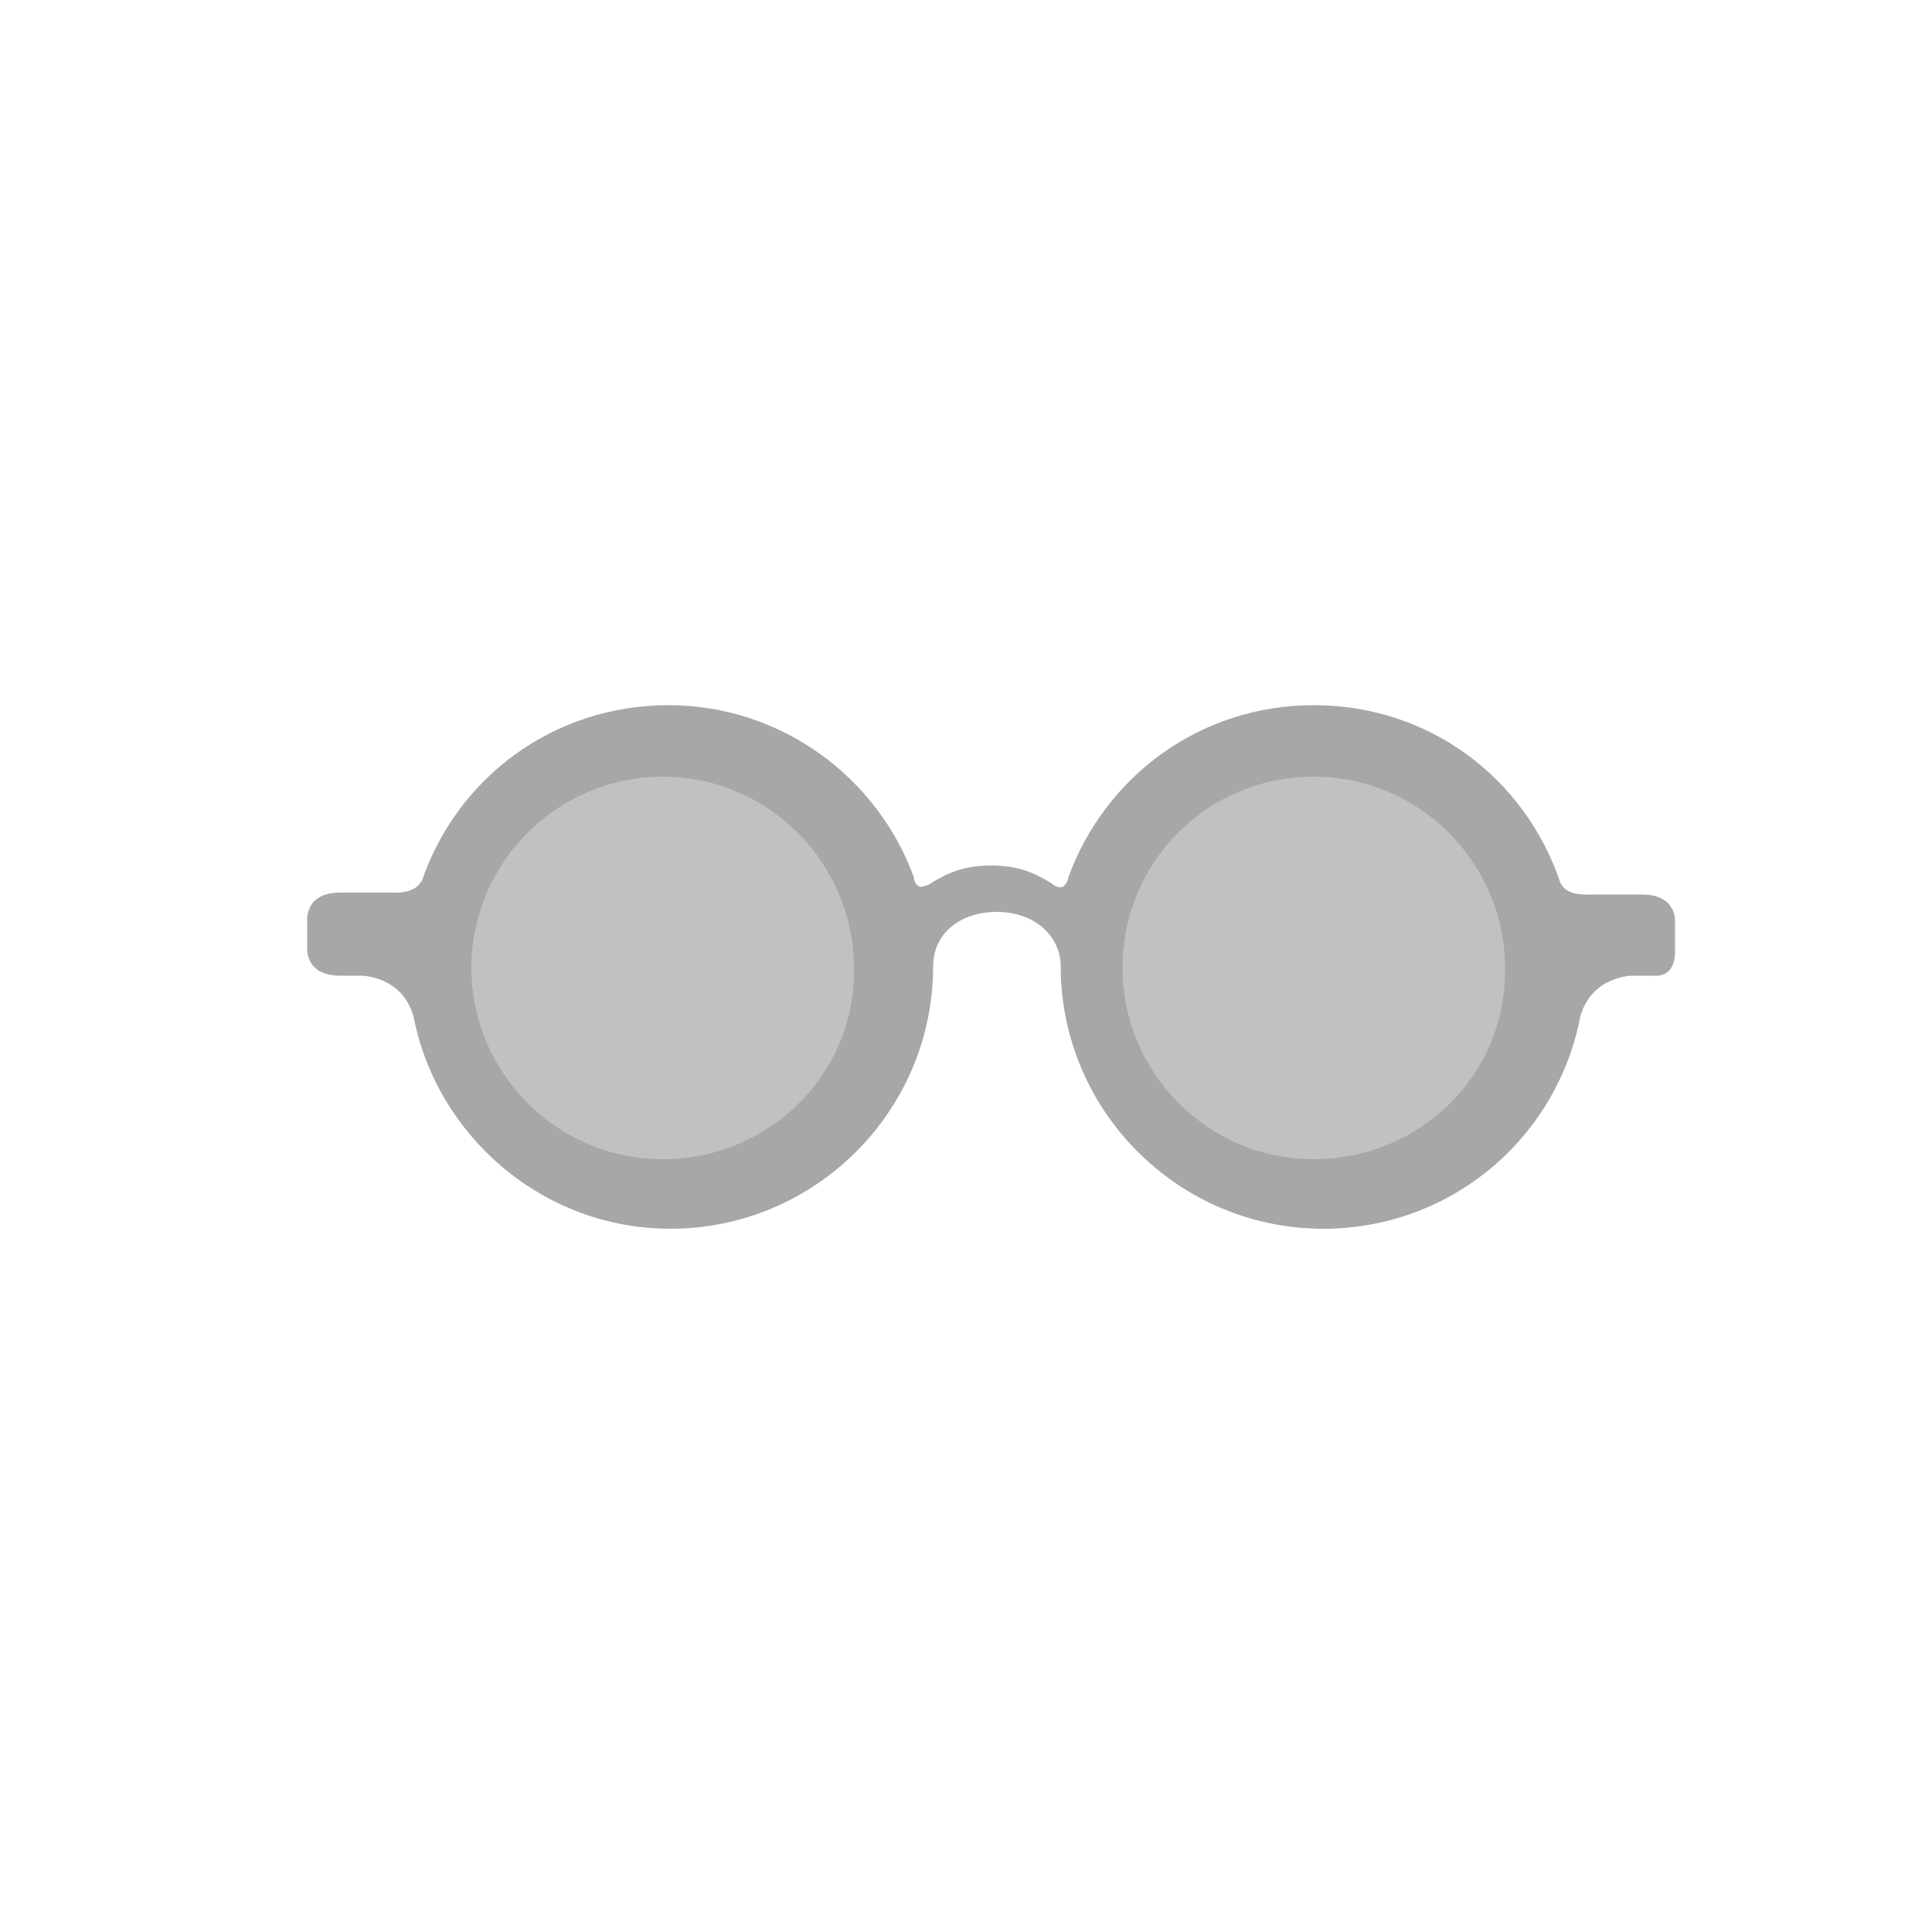 <?xml version="1.0" encoding="utf-8"?>
<!-- Generator: Adobe Illustrator 18.0.0, SVG Export Plug-In . SVG Version: 6.00 Build 0)  -->
<!DOCTYPE svg PUBLIC "-//W3C//DTD SVG 1.1 Basic//EN" "http://www.w3.org/Graphics/SVG/1.1/DTD/svg11-basic.dtd">
<svg version="1.1" baseProfile="basic" id="Layer_1"
	 xmlns="http://www.w3.org/2000/svg" xmlns:xlink="http://www.w3.org/1999/xlink" x="0px" y="0px" viewBox="0 0 100 100"
	 xml:space="preserve">
<g id="bounds" display="none">
	<rect x="-0.1" fill="none" stroke="#78C557" stroke-miterlimit="10" width="100" height="100"/>
</g>
<g id="glasses_2_">
	<circle fill="#C1C1C1" cx="33.7" cy="50.1" r="11.4"/>
	<circle fill="#C1C1C1" cx="68.6" cy="50.1" r="11.4"/>
	<path fill="#A7A7A7" d="M86.7,49.2v-1.5h0c0,0,0.1-1.4-1.7-1.4h-2.7c0,0-1.3,0.1-1.5-0.6l0,0.1C79,40.3,74,36.5,68,36.5
		c-5.9,0-10.8,3.7-12.7,8.9c0,0.1-0.1,0.4-0.3,0.5c-0.2,0.1-0.5-0.1-0.6-0.2c-1-0.6-1.8-0.9-3.1-0.9c-1.3,0-2.1,0.3-3.1,0.9
		c-0.1,0.1-0.4,0.2-0.6,0.2c-0.2-0.1-0.3-0.3-0.3-0.5c-1.9-5.2-6.9-8.9-12.7-8.9c-6,0-11,3.8-12.8,9.2l0-0.1
		c-0.3,0.7-1.5,0.6-1.5,0.6h-2.7c-1.8,0-1.7,1.4-1.7,1.4v1.5c0,0-0.1,1.4,1.7,1.4h1.1c0,0,2.1,0,2.7,2.1l0,0c1.2,6.2,6.7,11,13.3,11
		c7.5,0,13.6-6.1,13.6-13.6c0-1.6,1.3-2.8,3.3-2.8c2,0,3.3,1.3,3.3,2.8c0,7.5,6.1,13.6,13.6,13.6c6.6,0,12.1-4.7,13.3-11v0
		c0.6-2.1,2.7-2.1,2.7-2.1h1.1C86.8,50.6,86.7,49.2,86.7,49.2z M34.3,60c-5.5,0-9.9-4.5-9.9-9.9c0-5.5,4.5-9.9,9.9-9.9
		c5.5,0,9.9,4.5,9.9,9.9C44.3,55.6,39.8,60,34.3,60z M68,60c-5.5,0-9.9-4.5-9.9-9.9c0-5.5,4.4-9.9,9.9-9.9c5.5,0,9.9,4.5,9.9,9.9
		C78,55.6,73.5,60,68,60z"/>
</g>
</svg>
